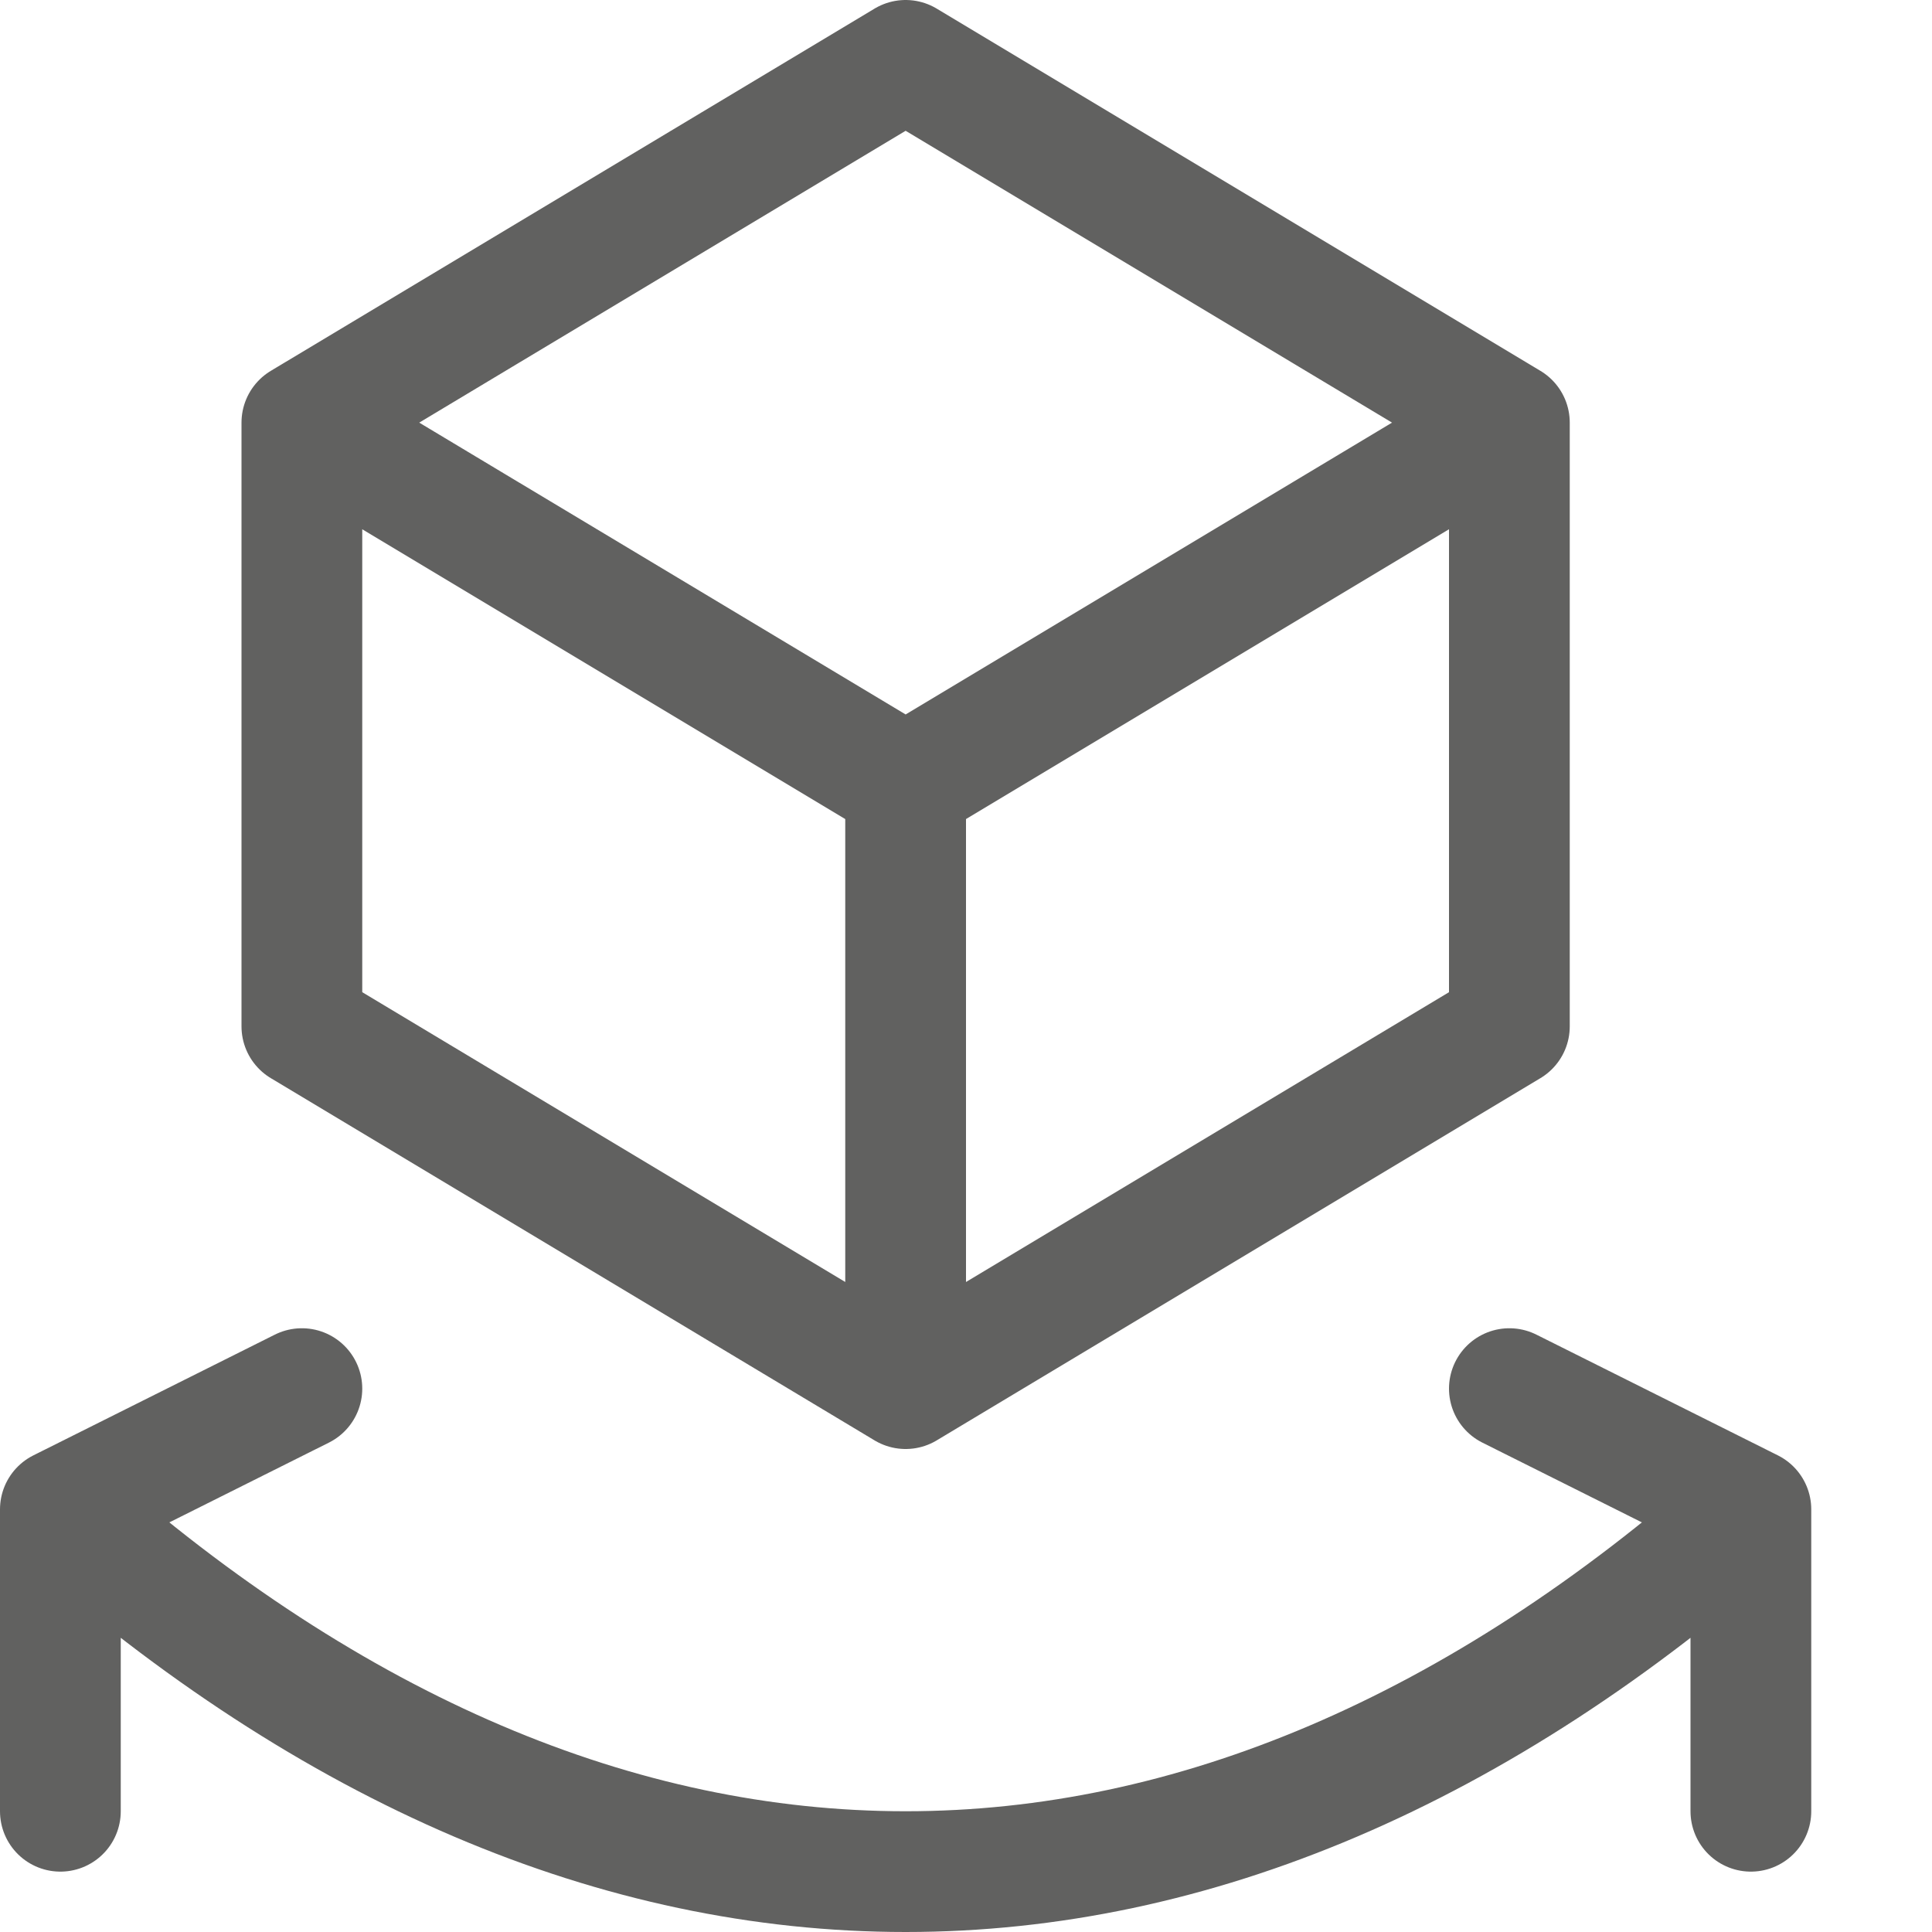 <svg width="16" height="16" viewBox="0 0 16 16" fill="none" xmlns="http://www.w3.org/2000/svg">
<path d="M0.5 12.5C5.012 16.5 9.988 16.5 14.5 12.5M0.5 12.5L2.5 11.5M0.5 12.5V15M14.5 12.5L12.5 11.5M14.5 12.5V15" stroke="#616160" stroke-linecap="round" stroke-linejoin="round"/>
<path d="M12.5 3.5V8.5L7.5 11.5M12.5 3.5L7.5 6.5M12.5 3.5L7.5 0.5L2.5 3.5M7.5 11.5V6.5M7.5 11.5L2.5 8.5V3.5M7.5 6.5L2.5 3.5" stroke="#616160" stroke-linecap="round" stroke-linejoin="round"/>
</svg>
